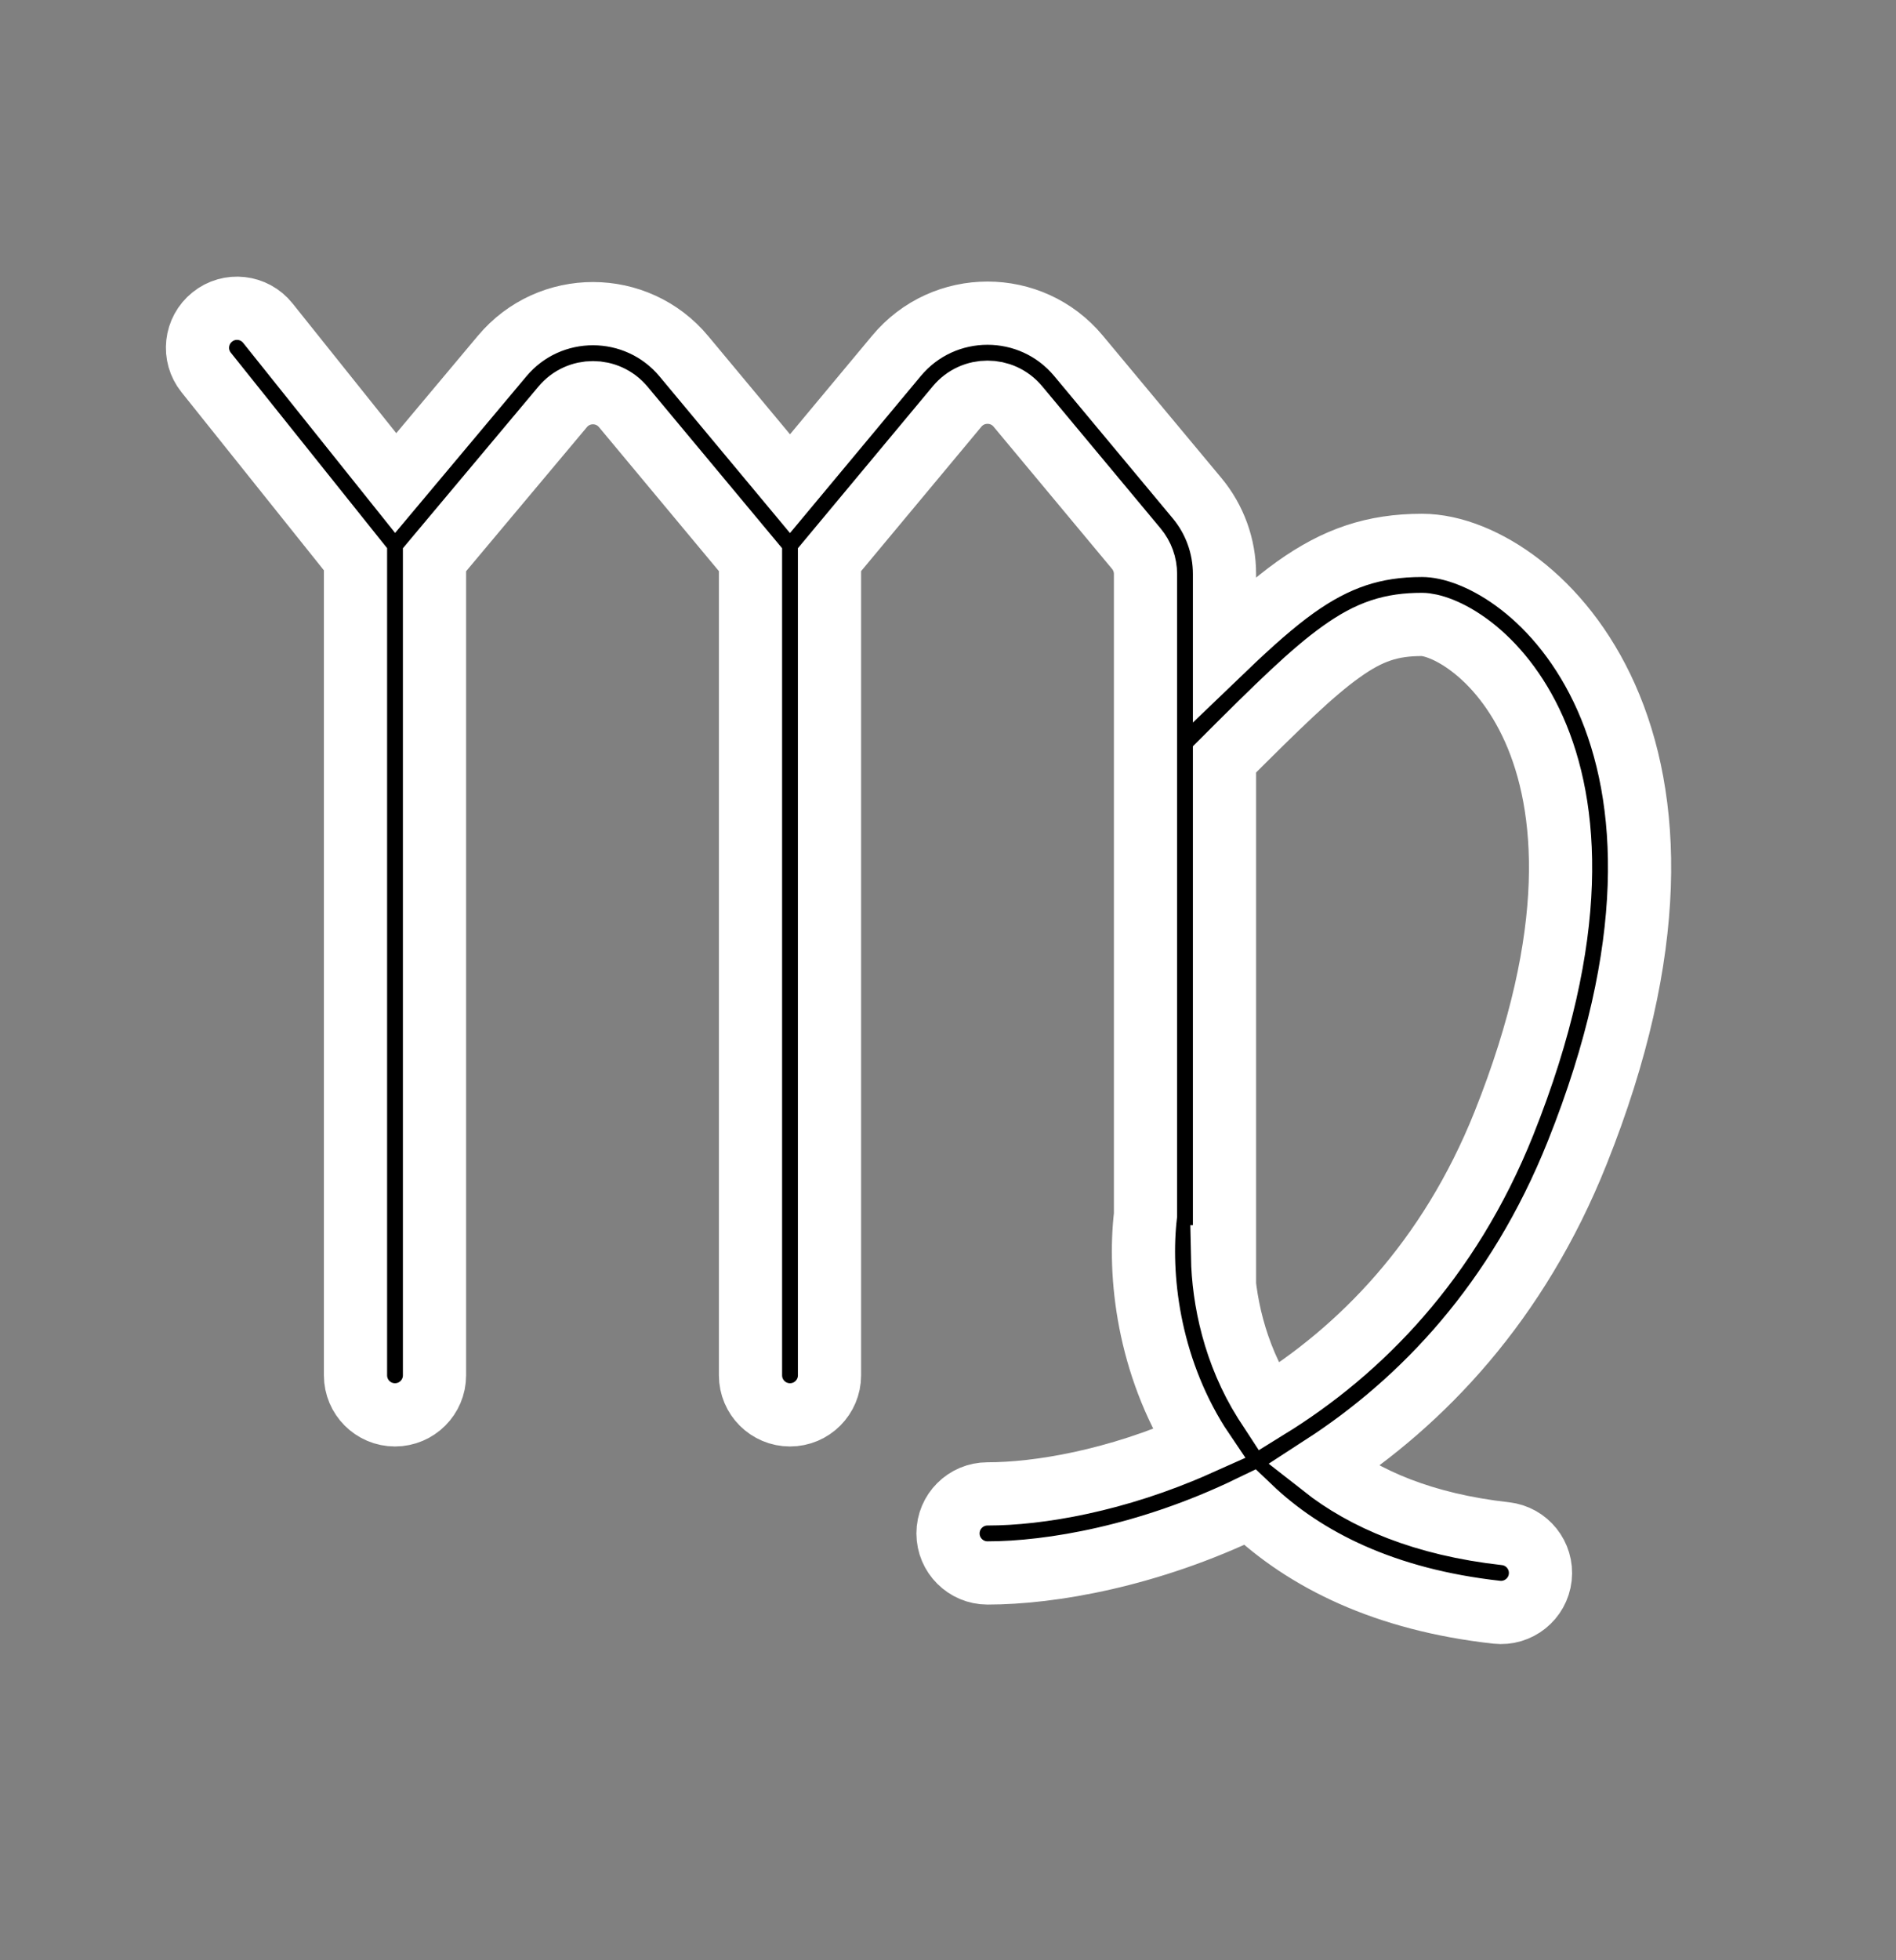 <svg width="30" height="31" viewBox="0 0 30 31" fill="none" xmlns="http://www.w3.org/2000/svg">
<rect x="0" y="0" width="30" height="31" fill="#808080" stroke="none"/>
<path fill-rule="evenodd" clip-rule="evenodd" d="M3.36 5.012C3.629 4.796 4.022 4.84 4.238 5.11L6.261 7.639L7.945 5.631C8.696 4.735 10.074 4.737 10.822 5.635L12.5 7.649L14.185 5.627C14.934 4.728 16.316 4.728 17.065 5.627L18.94 7.877C19.221 8.214 19.375 8.639 19.375 9.078V10.254C19.793 9.853 20.156 9.531 20.496 9.288C21.141 8.828 21.735 8.625 22.5 8.625C22.994 8.625 23.555 8.858 24.054 9.244C24.567 9.64 25.061 10.232 25.415 11.027C26.127 12.63 26.249 14.999 24.955 18.232C24.012 20.592 22.509 22.166 20.933 23.187C21.592 23.705 22.519 24.109 23.819 24.254C24.162 24.292 24.409 24.601 24.371 24.944C24.333 25.287 24.024 25.534 23.681 25.496C21.915 25.3 20.65 24.671 19.776 23.837C18.181 24.608 16.631 24.875 15.625 24.875C15.28 24.875 15 24.595 15 24.25C15 23.905 15.28 23.625 15.625 23.625C16.428 23.625 17.66 23.421 18.96 22.84C18.958 22.837 18.957 22.835 18.955 22.833C18.162 21.571 18.015 20.161 18.125 19.213V9.078C18.125 8.931 18.074 8.79 17.98 8.677L16.105 6.427C15.855 6.128 15.395 6.128 15.145 6.427L13.125 8.851V21.75C13.125 22.095 12.845 22.375 12.5 22.375C12.155 22.375 11.875 22.095 11.875 21.75V8.851L9.862 6.435C9.612 6.136 9.153 6.135 8.903 6.434L6.875 8.852V21.75C6.875 22.095 6.595 22.375 6.25 22.375C5.905 22.375 5.625 22.095 5.625 21.75V8.844L3.262 5.89C3.046 5.621 3.09 5.228 3.36 5.012ZM19.375 19.258C19.375 19.252 19.375 19.246 19.375 19.241V12.009C20.223 11.162 20.761 10.635 21.223 10.306C21.672 9.985 22.015 9.875 22.5 9.875C22.631 9.875 22.929 9.954 23.29 10.233C23.636 10.5 24.001 10.925 24.273 11.535C24.811 12.745 25.001 14.751 23.795 17.768C22.925 19.941 21.519 21.358 20.069 22.253C20.05 22.224 20.032 22.196 20.014 22.167C19.532 21.402 19.357 20.553 19.344 19.875H19.375V19.258Z" fill="black" stroke="white" stroke-linecap="round"/>
</svg>
